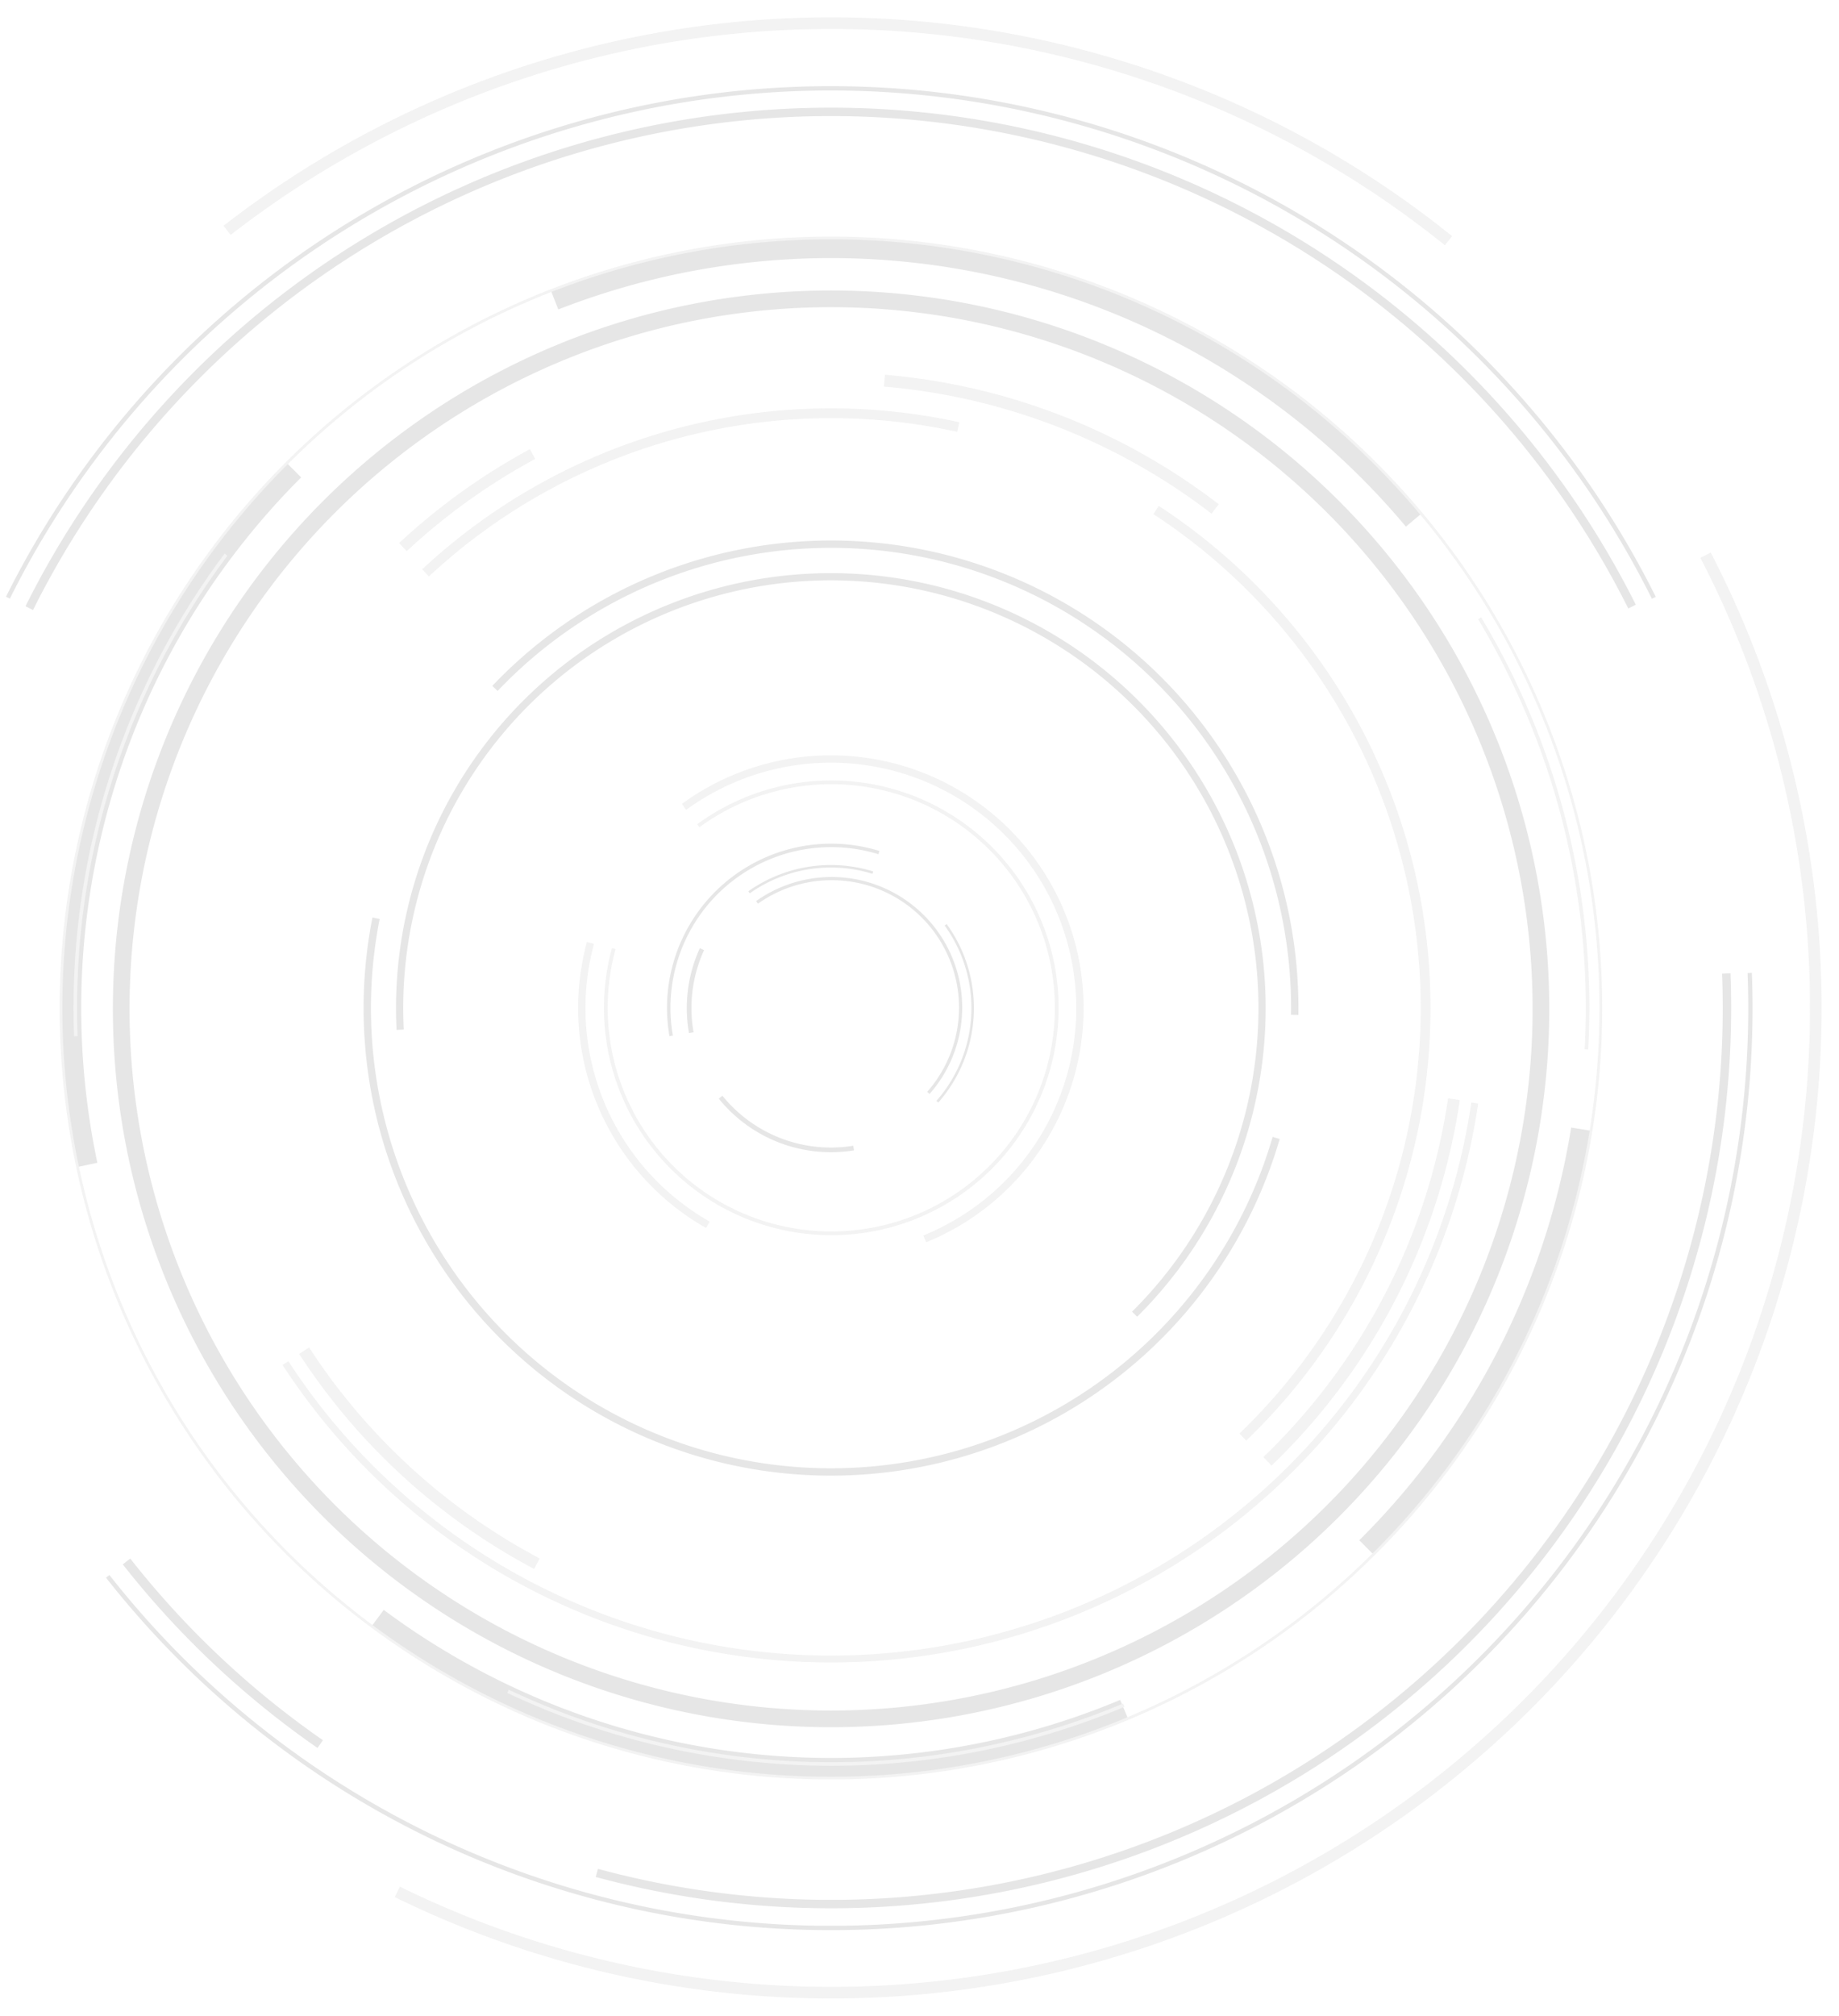 <?xml version="1.0"?>
<svg
        xmlns="http://www.w3.org/2000/svg"
        id="svg2"
        viewBox="0 0 1590.4 1742.9"
        version="1.1"
>
    <g
            id="layer1"
            transform="translate(-1718.3 339.07)"
    >
        <g
                id="g3965"
                fill="none"
                opacity="0.1"
        >
            <path
                    id="path3849"
                    d="m-1564.5 659.49a851.43 851.43 0 0 1 231.44 -778.14"
                    stroke="#000"
                    stroke-width="23"
                    transform="matrix(.772 0 0 .772 3001.6 159.01)"
            />
            <path
                    id="path3051"
                    d="m-1253.9-188.47a851.43 851.43 0 0 1 1056.3 8.942"
                    stroke="#808080"
                    stroke-width="10"
                    transform="translate(3168.6 48.571)"
            />
            <path
                    id="path3821"
                    d="m24.711 92.404a851.43 851.43 0 0 1 -1131.4 1155.7"
                    stroke="#808080"
                    stroke-width="10"
                    transform="translate(3168.6 48.571)"
            />
            <path
                    id="path3823"
                    d="m-1493.4 103.89a851.43 851.43 0 0 1 1523.2 -1.47"
                    stroke="#000"
                    stroke-width="8"
                    transform="matrix(.91 0 0 .91 3102.6 92.194)"
            />
            <path
                    id="path3825"
                    d="m119.37 451.03a851.43 851.43 0 0 1 -1073.4 854.57"
                    stroke="#000"
                    stroke-width="8"
                    transform="matrix(.91 0 0 .91 3102.6 92.194)"
            />
            <path
                    id="path3829"
                    stroke="#000"
                    stroke-width="23"
                    transform="matrix(.772 0 0 .772 3001.6 159.01)"
                    d="m-1041.1-309.31a851.43 851.43 0 0 1 962.53 246.56"
            />
            <path
                    id="path3835"
                    d="m120 483.79a851.43 851.43 0 1 1 -1702.9 0 851.43 851.43 0 1 1 1702.9 0z"
                    stroke="#000"
                    stroke-width="20"
                    transform="matrix(.721 0 0 .721 2964.4 184.4)"
            />
            <path
                    id="path3837"
                    stroke="#808080"
                    stroke-width="15"
                    transform="matrix(.639 0 0 .639 2904.8 223.06)"
                    d="m-1311.5-139.45a851.43 851.43 0 0 1 175.37 -125.85"
            />
            <path
                    id="path3839"
                    d="m119.38 451.26a851.43 851.43 0 0 1 -1520.4 558.54"
                    stroke="#000"
                    stroke-width="4"
                    transform="matrix(.934 0 0 .934 3120 80.714)"
            />
            <path
                    id="path3843"
                    d="m-1216.9 1183.2a851.43 851.43 0 0 1 -184.08 -173.51"
                    stroke="#000"
                    stroke-width="9"
                    transform="matrix(.91 0 0 .91 3102.6 92.194)"
            />
            <path
                    id="path3845"
                    d="m-1493.4 103.82a851.43 851.43 0 0 1 1524 0.15"
                    stroke="#000"
                    stroke-width="4"
                    transform="matrix(.934 0 0 .934 3120 80.714)"
            />
            <path
                    id="path3851"
                    stroke="#000"
                    stroke-width="23"
                    transform="matrix(.772 0 0 .772 3001.6 159.01)"
                    d="m-403.01 1269.3a851.43 851.43 0 0 1 -836.29 -102.2"
            />
            <path
                    id="path3853"
                    d="m109.12 619.5a851.43 851.43 0 0 1 -240.61 468.5"
                    stroke="#000"
                    stroke-width="23"
                    transform="matrix(.772 0 0 .772 3001.6 159.01)"
            />
            <path
                    id="path3855"
                    d="m-659.82-364.62a851.43 851.43 0 0 1 447.56 173.58"
                    stroke="#808080"
                    stroke-width="16"
                    transform="matrix(.639 0 0 .639 2904.8 223.06)"
            />
            <path
                    id="path3857"
                    stroke="#808080"
                    stroke-width="16"
                    transform="matrix(.639 0 0 .639 2904.8 223.06)"
                    d="m110.93 607.71a851.43 851.43 0 0 1 -252.34 489.89"
            />
            <path
                    id="path3859"
                    d="m-1130.2 1236.1a851.43 851.43 0 0 1 -315 -288.15"
                    stroke="#808080"
                    stroke-width="16"
                    transform="matrix(.639 0 0 .639 2904.8 223.06)"
            />
            <path
                    id="path3861"
                    stroke="#808080"
                    stroke-width="9"
                    transform="matrix(.661 0 0 .661 2920.4 212.73)"
                    d="m110.89 608.03a851.43 851.43 0 0 1 -1556 340.17"
            />
            <path
                    id="path3863"
                    d="m-265.86-229.07a851.43 851.43 0 0 1 124.2 1327"
                    stroke="#808080"
                    stroke-width="14"
                    transform="matrix(.604 0 0 .604 2878.7 240.28)"
            />
            <path
                    id="path3865"
                    d="m-1311.9-139.11a851.43 851.43 0 0 1 762.73 -208.79"
                    stroke="#808080"
                    stroke-width="14"
                    transform="matrix(.604 0 0 .604 2878.7 240.28)"
            />
            <path
                    id="path3867"
                    d="m85.89 722.37a851.43 851.43 0 0 1 -1652.7 -403.3"
                    stroke="#000"
                    stroke-width="13.5"
                    transform="matrix(.471 0 0 .471 2781.5 304.57)"
            />
            <path
                    id="path3869"
                    d="m-1348.5-102.81a851.43 851.43 0 0 1 1468.4 599.36"
                    stroke="#000"
                    stroke-width="13.5"
                    transform="matrix(.471 0 0 .471 2781.5 304.57)"
            />
            <path
                    id="path3871"
                    d="m-1581.8 526.54a851.43 851.43 0 1 1 1450.1 561.56"
                    stroke="#000"
                    stroke-width="14.2"
                    transform="matrix(.438 0 0 .438 2757.2 320.64)"
            />
            <path
                    id="path3873"
                    stroke="#808080"
                    stroke-width="25"
                    transform="matrix(.253 0 0 .253 2621.9 410.18)"
                    d="m-1233.3-204.01a851.43 851.43 0 1 1 822.92 1476.4"
            />
            <path
                    id="path3875"
                    d="m-1152 1224.1a851.43 851.43 0 0 1 -401.17 -963.09"
                    stroke="#808080"
                    stroke-width="25"
                    transform="matrix(.253 0 0 .253 2621.9 410.18)"
            />
            <path
                    id="path3877"
                    stroke="#808080"
                    stroke-width="14"
                    transform="matrix(.229 0 0 .229 2604.7 421.54)"
                    d="m-1233.7-203.7a851.43 851.43 0 1 1 -319.25 463.85"
            />
            <path
                    id="path3879"
                    d="m-1223.1-211.32a851.43 851.43 0 0 1 743.7 -118.16"
                    stroke="#000"
                    stroke-width="15"
                    transform="matrix(.144 0 0 .144 2542.2 462.87)"
            />
            <path
                    id="path3883"
                    d="m-42.261-16.187a851.43 851.43 0 0 1 -49.751 1062.2"
                    stroke="#000"
                    stroke-width="15"
                    transform="matrix(.144 0 0 .144 2542.2 462.87)"
            />
            <path
                    id="path3885"
                    d="m-594.81 1324.2a851.43 851.43 0 0 1 -798.99 -305.4"
                    stroke="#000"
                    stroke-width="28"
                    transform="matrix(.144 0 0 .144 2542.2 462.87)"
            />
            <path
                    id="path3887"
                    d="m-1569.9 631.64a851.43 851.43 0 0 1 64.086 -501.72"
                    stroke="#000"
                    stroke-width="28"
                    transform="matrix(.144 0 0 .144 2542.2 462.87)"
            />
            <path
                    id="path3889"
                    d="m-1570.1 630.43a851.43 851.43 0 0 1 1089 -960.44"
                    stroke="#000"
                    stroke-width="18"
                    transform="matrix(.165 0 0 .165 2557.8 452.54)"
            />
            <path
                    id="path3891"
                    stroke="#000"
                    stroke-width="21"
                    transform="matrix(.131 0 0 .131 2533.3 468.77)"
                    d="m-1223.8-210.86a851.43 851.43 0 0 1 1131.2 1257.6"
            />
            <path
                    id="path3847"
                    d="m120 483.79a851.43 851.43 0 1 1 -1702.9 0 851.43 851.43 0 1 1 1702.9 0z"
                    stroke="#808080"
                    stroke-width="3"
                    transform="matrix(.782 0 0 .782 3008.9 154.18)"
            />
            <path
                    id="path3959"
                    d="m-402.23 1269a851.43 851.43 0 0 1 -693.46 -15.645"
                    stroke="#808080"
                    stroke-width="4"
                    transform="matrix(.768 0 0 .768 2999.1 160.68)"
            />
            <path
                    id="path3961"
                    d="m-1.562 45.355a851.43 851.43 0 0 1 120.27 485.32"
                    stroke="#808080"
                    stroke-width="4"
                    transform="matrix(.768 0 0 .768 2999.1 160.68)"
            />
            <path
                    id="path3963"
                    d="m-1582.3 515.87a851.43 851.43 0 0 1 169.11 -542.17"
                    stroke="#808080"
                    stroke-width="4"
                    transform="matrix(.768 0 0 .768 2999.1 160.68)"
            />
        </g>
    </g>
</svg>
